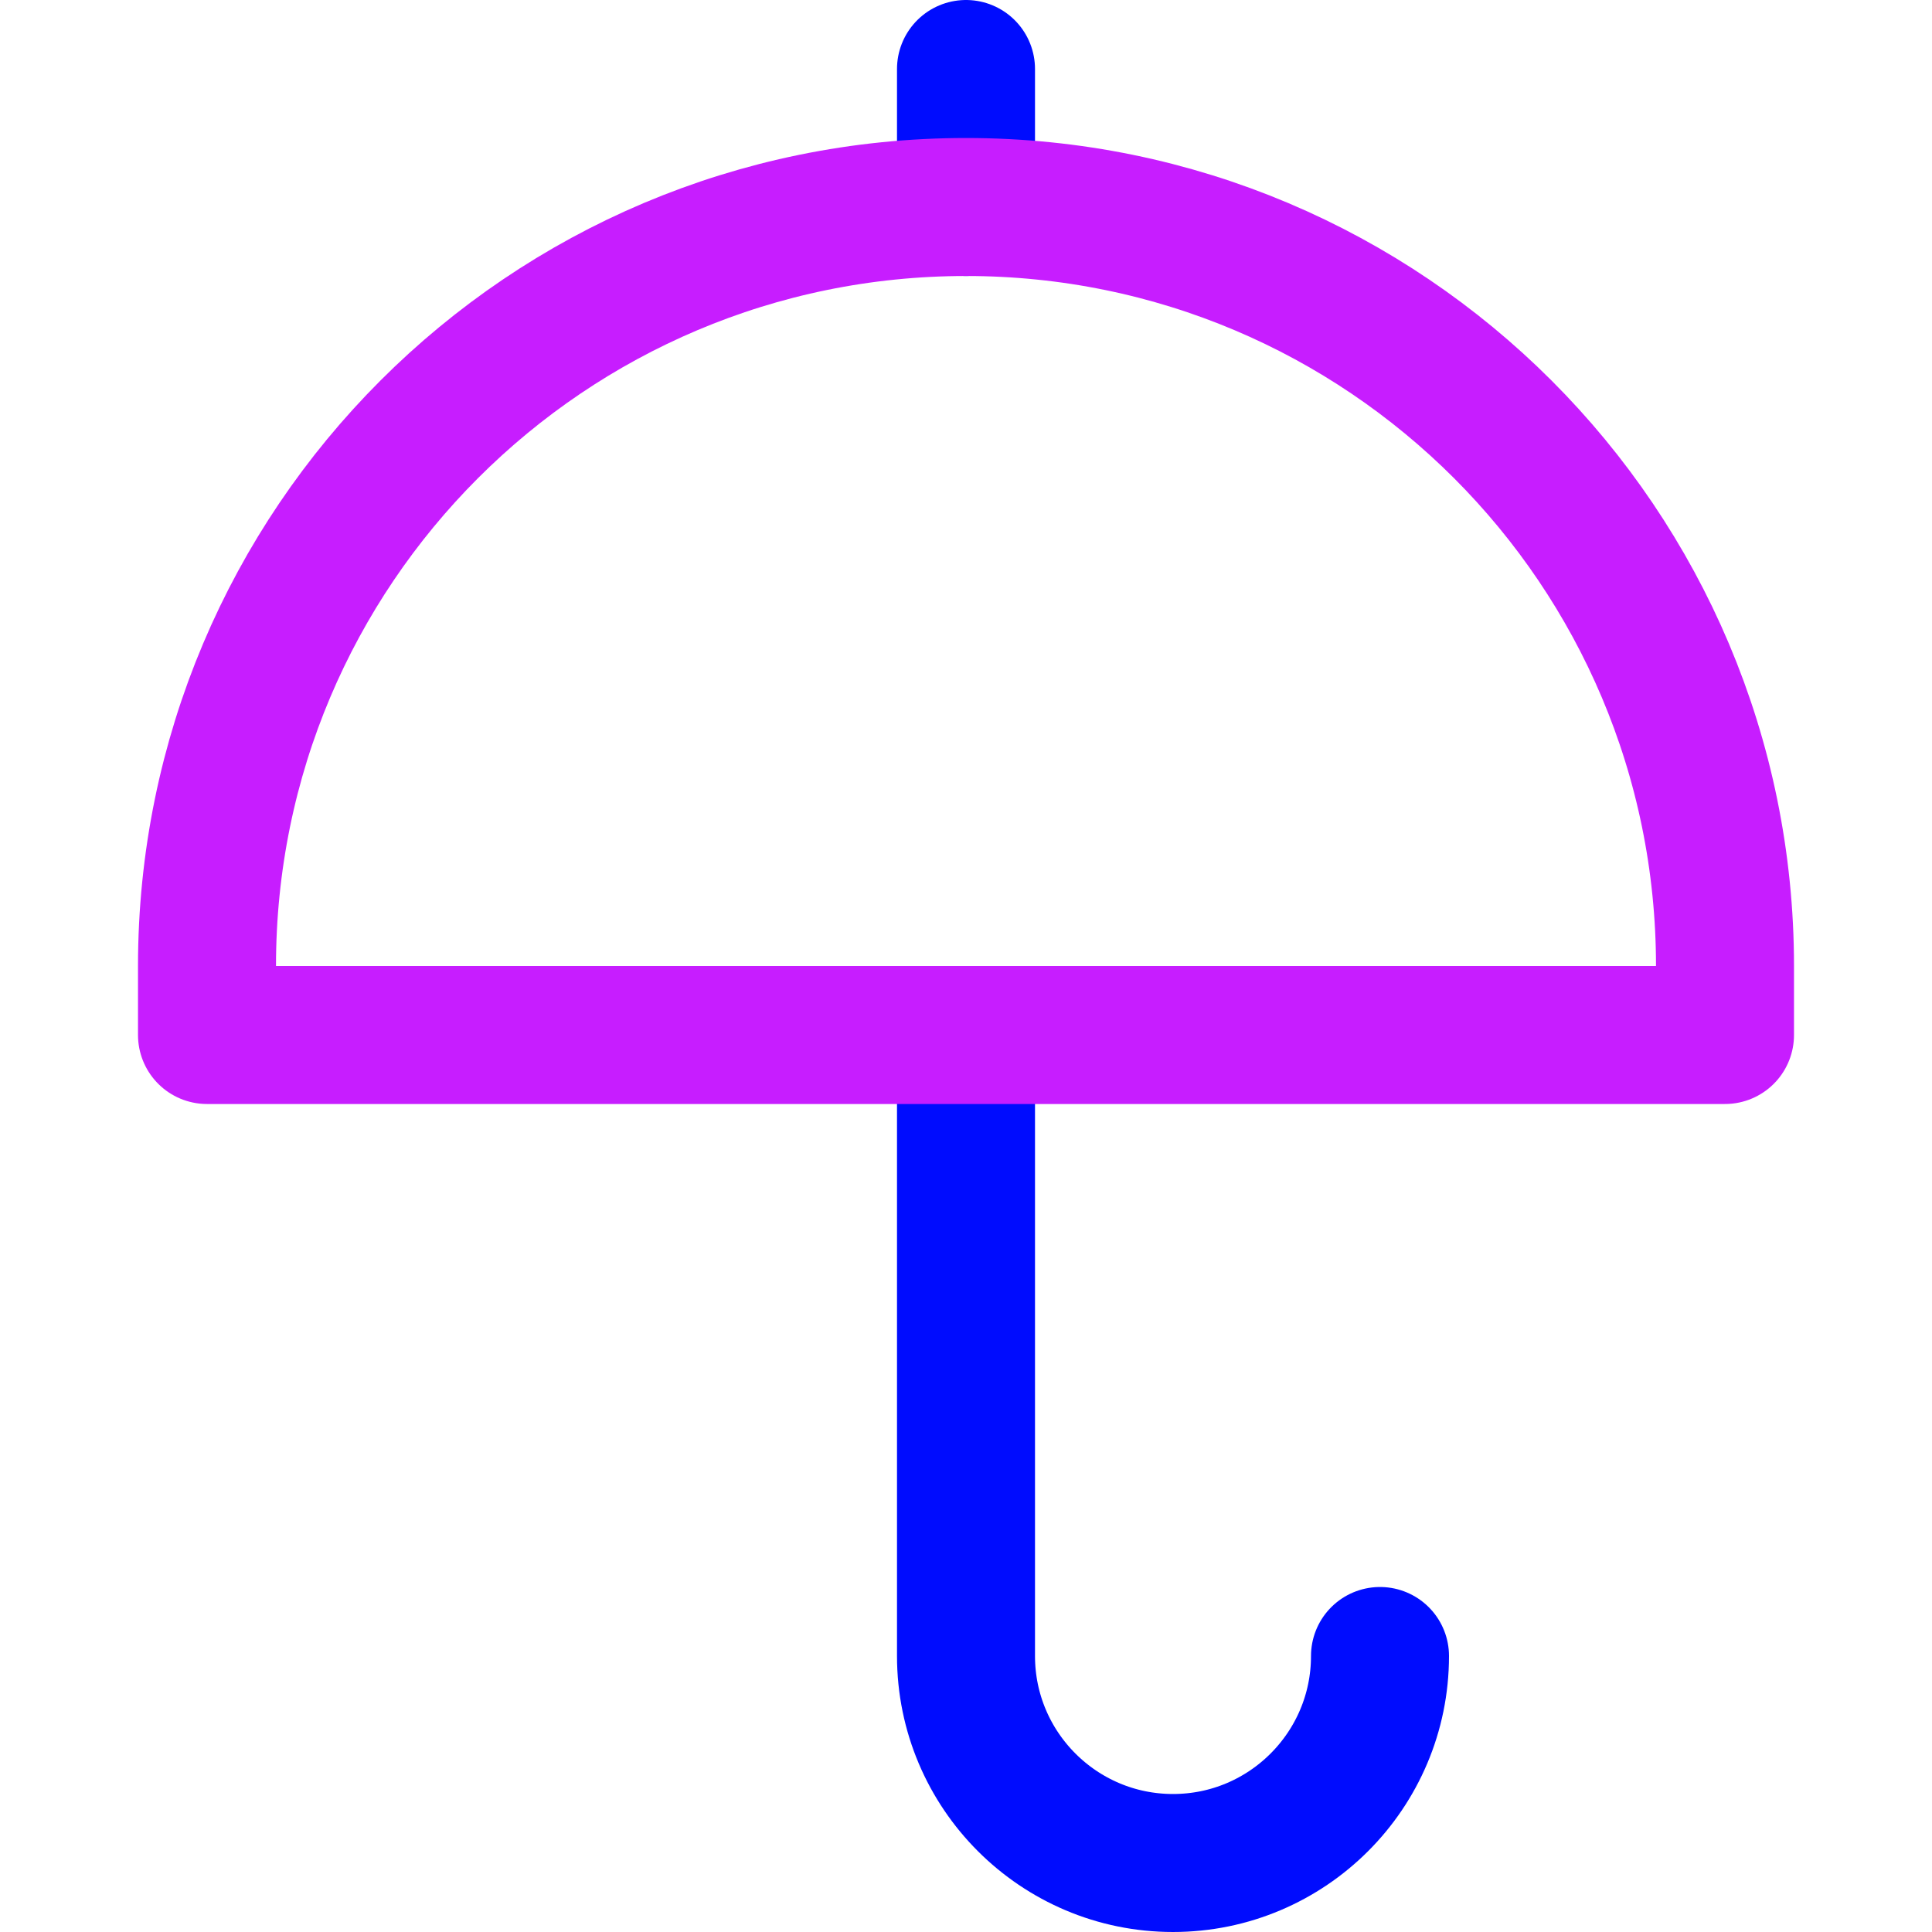 <svg xmlns="http://www.w3.org/2000/svg" fill="none" viewBox="0 0 14 14" id="Open-Umbrella--Streamline-Core-Neon">
  <desc>
    Open Umbrella Streamline Icon: https://streamlinehq.com
  </desc>
  <g id="open-umbrella--storm-rain-umbrella-open-weather">
    <path id="Vector 3672" stroke="#000cfe" stroke-linecap="round" stroke-linejoin="round" d="M7 7.5V12c0 0.828 0.672 1.5 1.5 1.5v0c0.828 0 1.5 -0.672 1.5 -1.5v0" stroke-width="1"></path>
    <path id="Vector 3673" stroke="#000cfe" stroke-linecap="round" stroke-linejoin="round" d="M7 1.5v-1" stroke-width="1"></path>
    <path id="Vector 3671" stroke="#c71dff" stroke-linecap="round" stroke-linejoin="round" d="M1.5 7v0.5h11V7c0 -3.038 -2.462 -5.5 -5.5 -5.5 -3.038 0 -5.5 2.462 -5.5 5.5Z" stroke-width="1"></path>
  </g>
</svg>